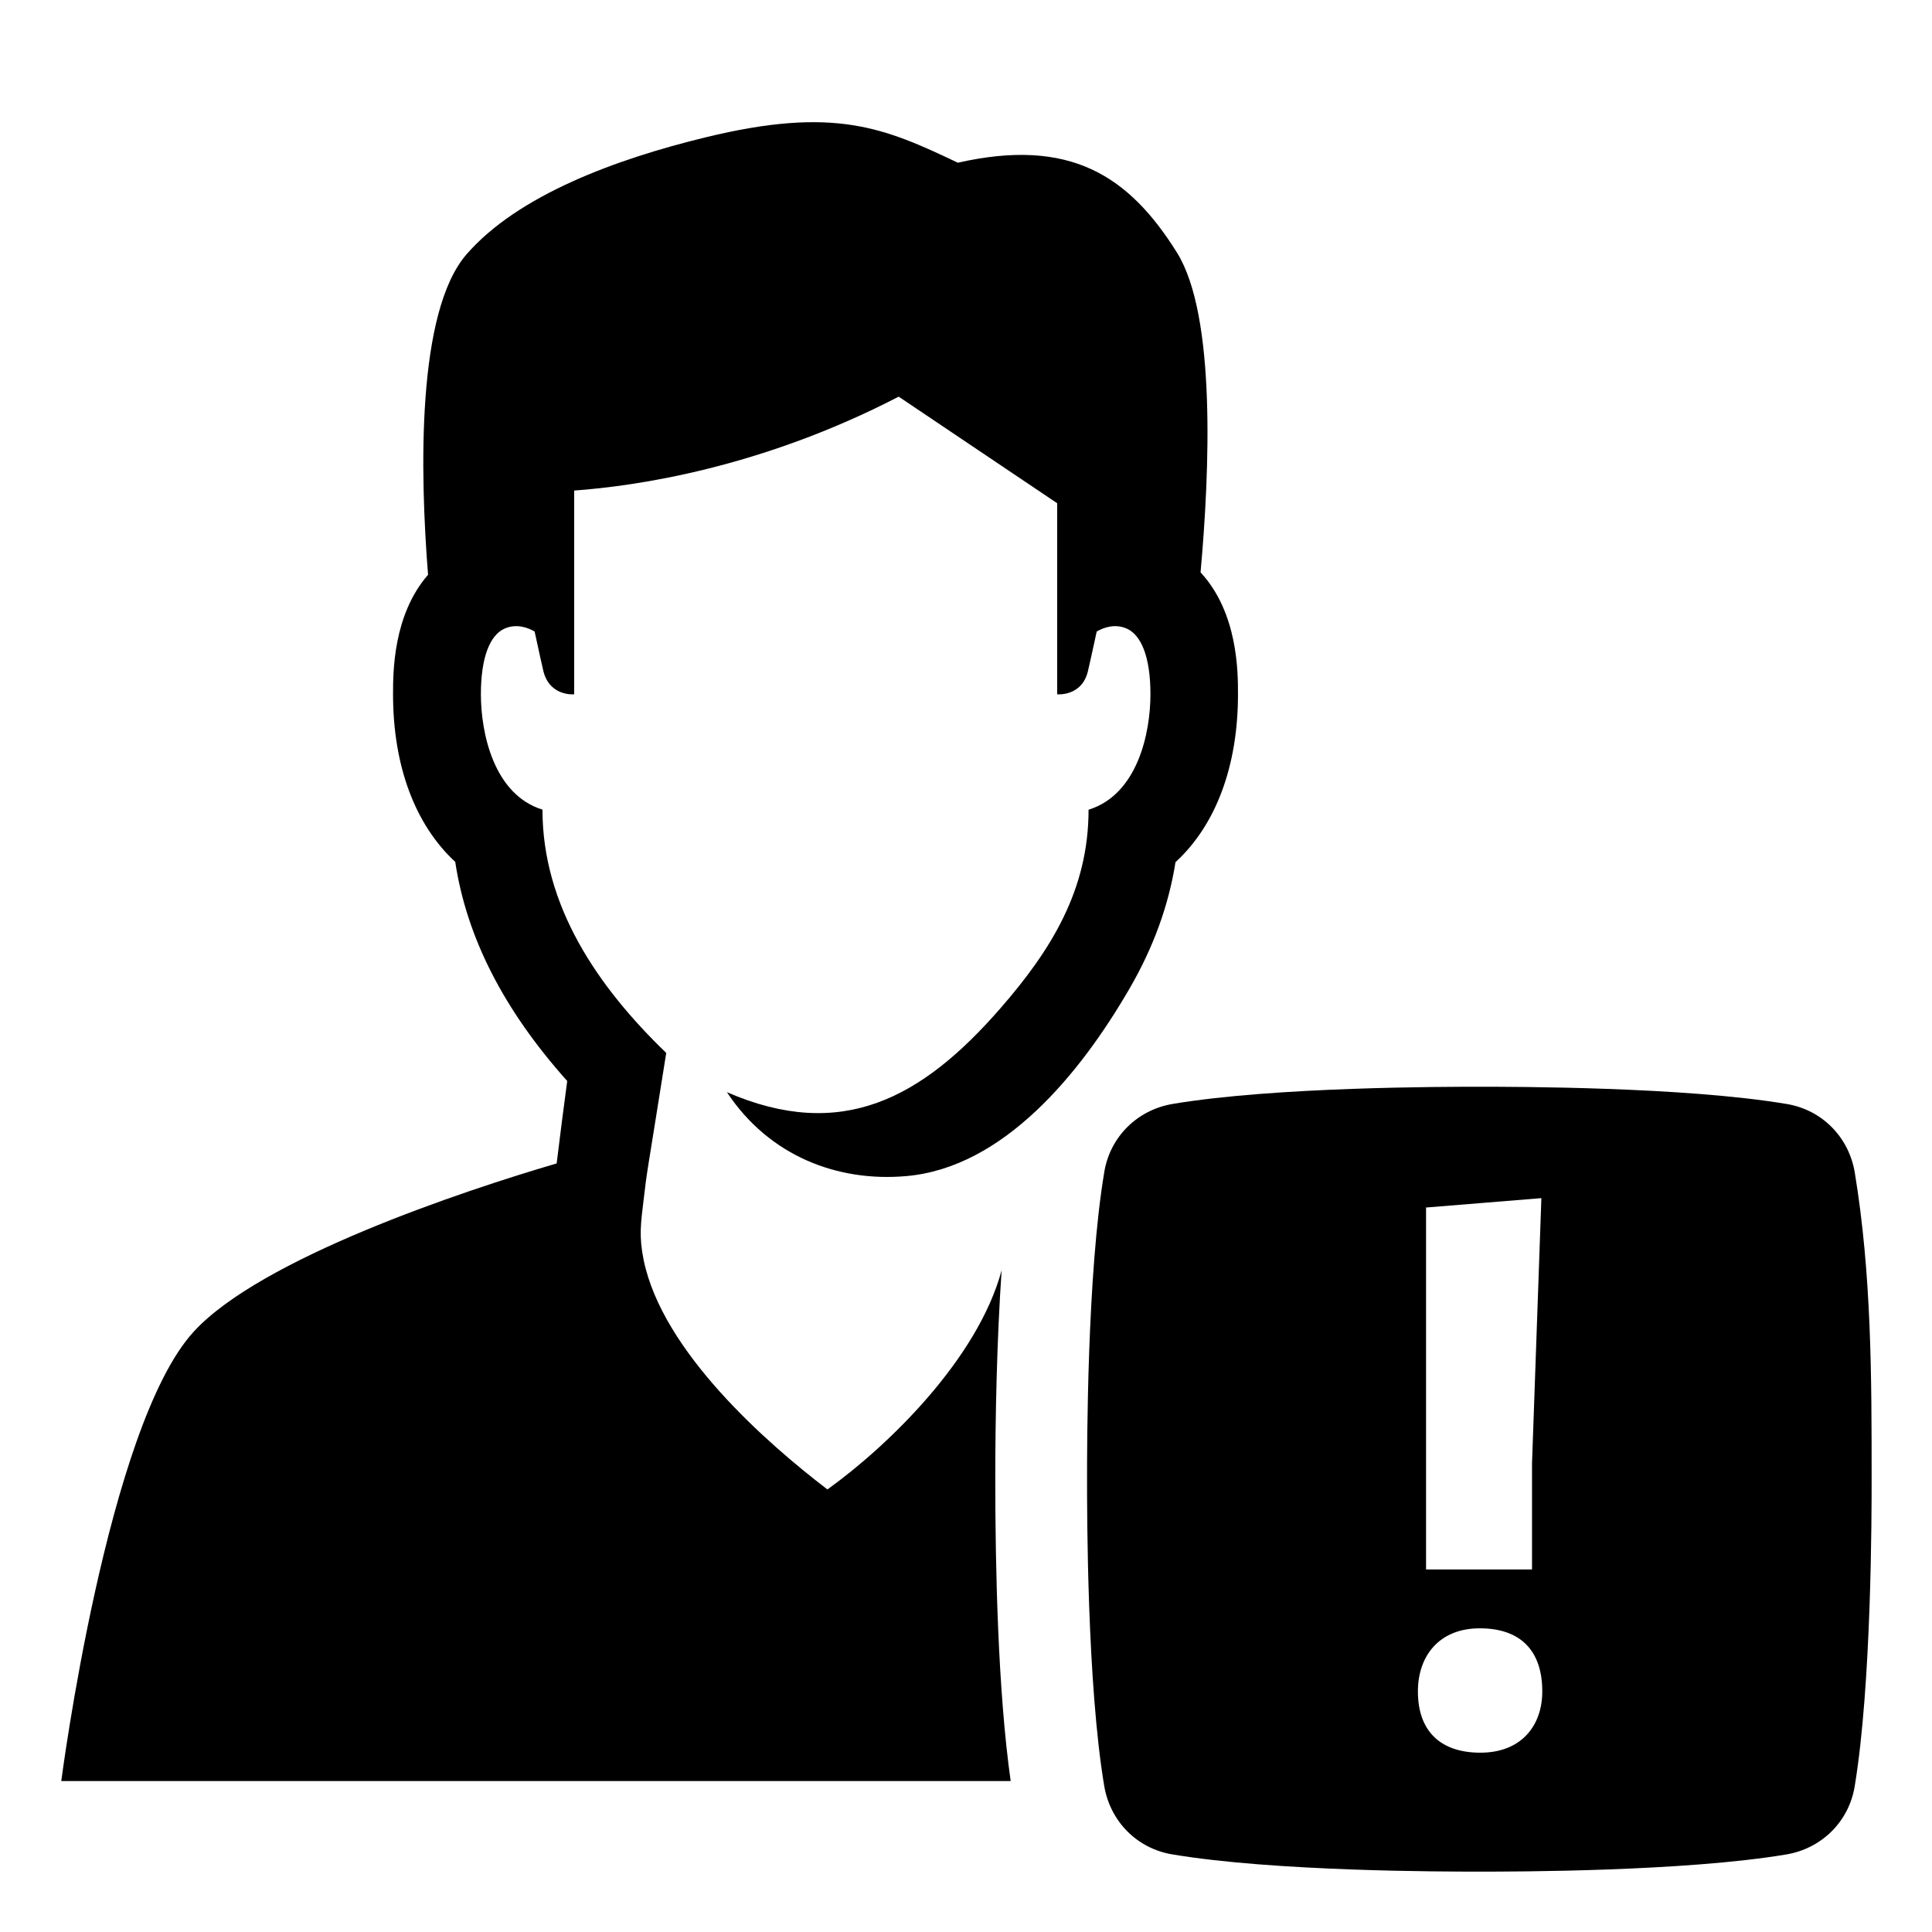 <?xml version="1.0" encoding="UTF-8"?><svg id="Laag_1" xmlns="http://www.w3.org/2000/svg" viewBox="0 0 64 64"><defs><style>.cls-1{fill:none;}</style></defs><rect class="cls-1" width="64" height="64"/><g><path d="m36.06,26.82c0,2.66-1.24,4.65-2.91,6.57-2.61,3-5.27,4.44-9.07,2.79,1.4,2.12,3.67,2.98,5.94,2.78,3.22-.28,5.76-3.39,7.39-6.2.79-1.36,1.3-2.75,1.53-4.2,1.33-1.22,2.07-3.17,2.07-5.56,0-.74,0-2.7-1.24-4.04.3-3.34.52-8.5-.78-10.59-1.6-2.56-3.55-3.82-7.26-2.98-2.44-1.16-4.09-1.88-8.36-.84-2.96.72-6.21,1.91-7.92,3.88-1.65,1.91-1.54,7.22-1.27,10.61-1.16,1.33-1.16,3.23-1.16,3.96,0,2.39.74,4.33,2.06,5.55.38,2.51,1.61,4.91,3.71,7.26-.11.81-.23,1.75-.35,2.73-3.17.93-9.8,3.15-12.02,5.57-2.87,3.12-4.39,14.89-4.39,14.89h31.45c-.42-2.97-.51-7.02-.51-10,0-2.04.05-4.57.21-6.92-.79,2.93-3.74,5.8-5.77,7.26-1.99-1.52-5.47-4.56-6.09-7.61-.16-.8-.09-1.21,0-1.98h0c.13-1.1.07-.58.75-4.87-2.28-2.2-4.1-4.87-4.1-8.06-1.62-.5-2.04-2.55-2.04-3.82s.32-1.96.77-2.17c.39-.18.77-.05,1.01.09.14.65.25,1.14.29,1.31.21.85,1.02.77,1.02.77v-6.75c2.07-.15,6.19-.75,10.75-3.11l5.25,3.53v6.33s.82.08,1.02-.77c.04-.17.15-.66.29-1.31.24-.14.62-.27,1.01-.09.45.21.77.9.77,2.17,0,1.27-.42,3.31-2.04,3.82Z"/><path d="m61.44,38.83c-.2-1.17-1.09-2.07-2.26-2.26-3.39-.57-9.04-.57-10.17-.57s-6.78,0-10.17.57c-1.17.2-2.07,1.09-2.26,2.26-.57,3.39-.57,9.04-.57,10.17s0,6.78.57,10.17c.2,1.17,1.09,2.07,2.26,2.26,3.39.57,9.04.57,10.17.57s6.78,0,10.17-.57c1.17-.2,2.07-1.09,2.26-2.26.56-3.39.56-9.04.56-10.17,0-3.39,0-6.78-.56-10.17Zm-14.19,1.17l3.81-.31-.31,8.79v3.51h-3.51v-12Zm1.79,18.06c-1.32,0-2.07-.71-2.07-2.03,0-1.17.7-2.09,2.05-2.09s2.07.74,2.07,2.09c0,1.14-.7,2.03-2.05,2.03Z"/></g></svg>